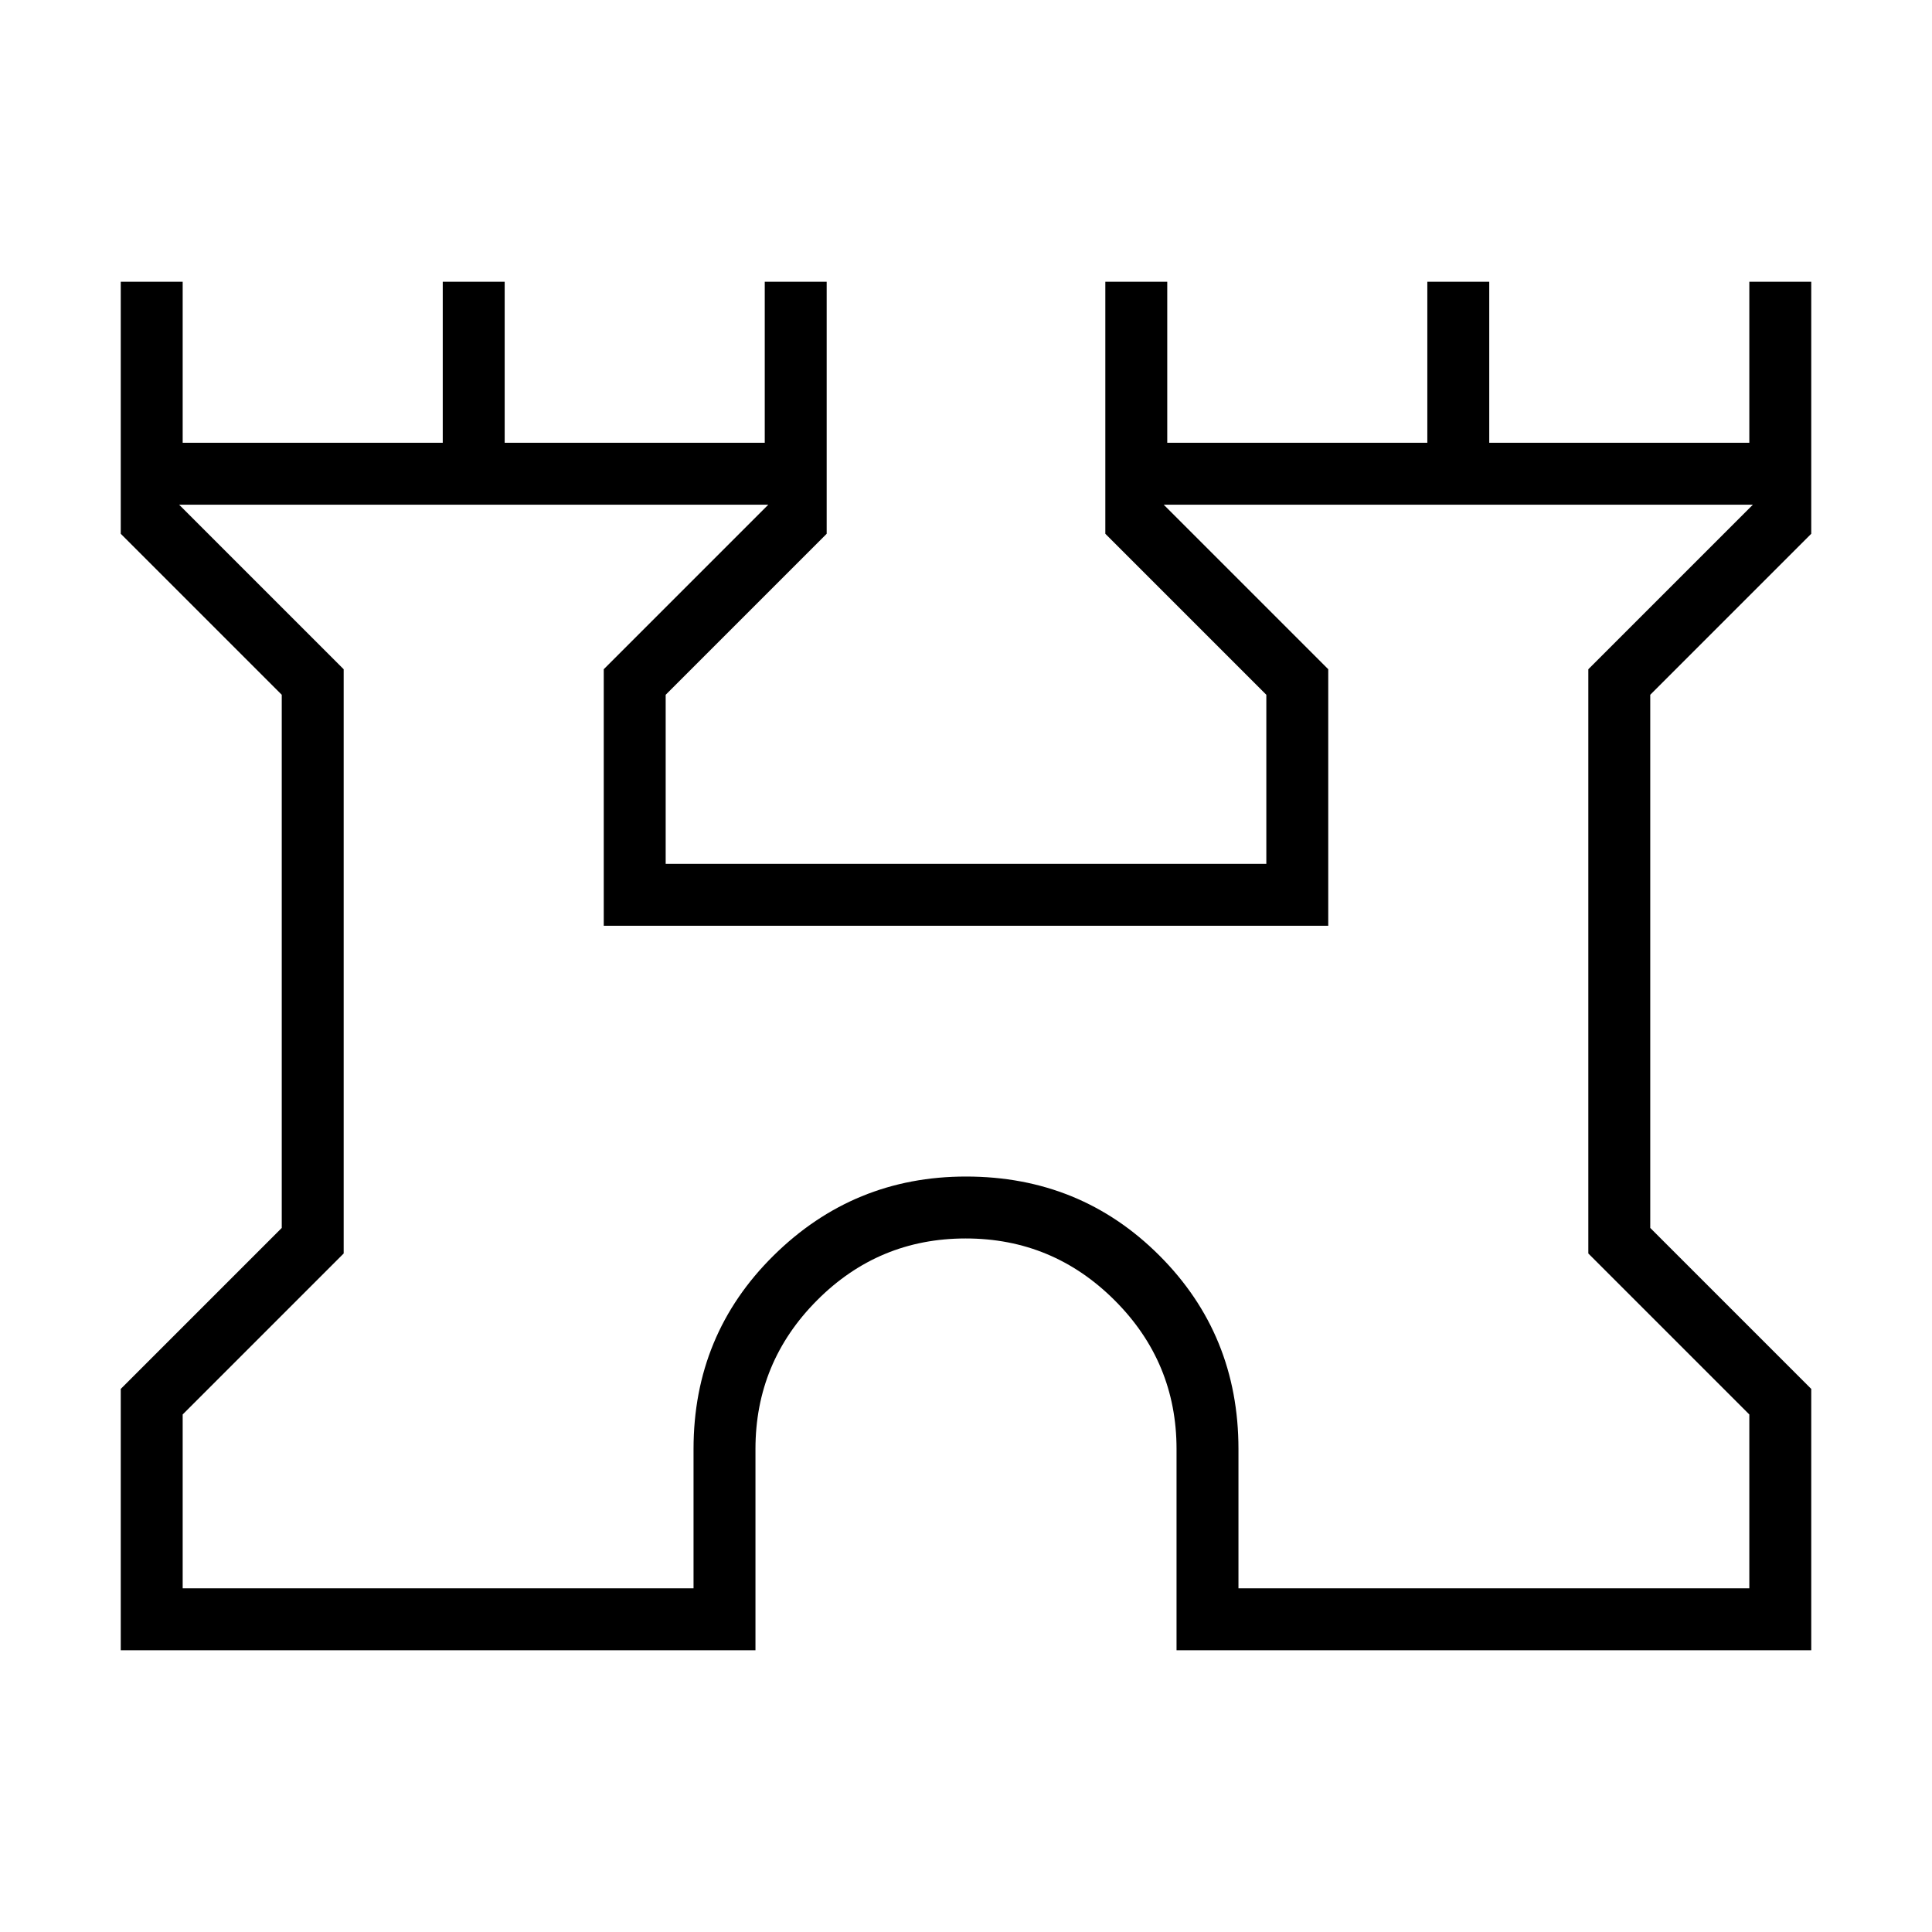 <svg xmlns="http://www.w3.org/2000/svg" width="48" height="48" viewBox="0 -960 960 960"><path d="M60-140v-129.846l80-80v-264.923l-80-80V-820h30.77v80H220v-80h30.769v80H380v-80h30.769v125.231l-80 80v84h298.462v-84l-80-80V-820H580v80h129.231v-80H740v80h129.231v-80H900v125.231l-80 80v264.923l80 80V-140H584.615v-100q0-43.173-30.765-73.894-30.765-30.721-74-30.721T406-313.894Q375.385-283.173 375.385-240v100H60Zm30.77-30.769h253.845V-240q0-56.846 39.77-96.115 39.769-39.27 95.615-39.27 56.846 0 96.115 39.27 39.27 39.269 39.27 96.115v69.231h253.846v-86.385l-80-80v-290.308L871-709.231H578.231L660-627.462V-500H300v-127.462l81.769-81.769H89l81.769 81.769v290.308l-80 80v86.385ZM480-440Z"/></svg>